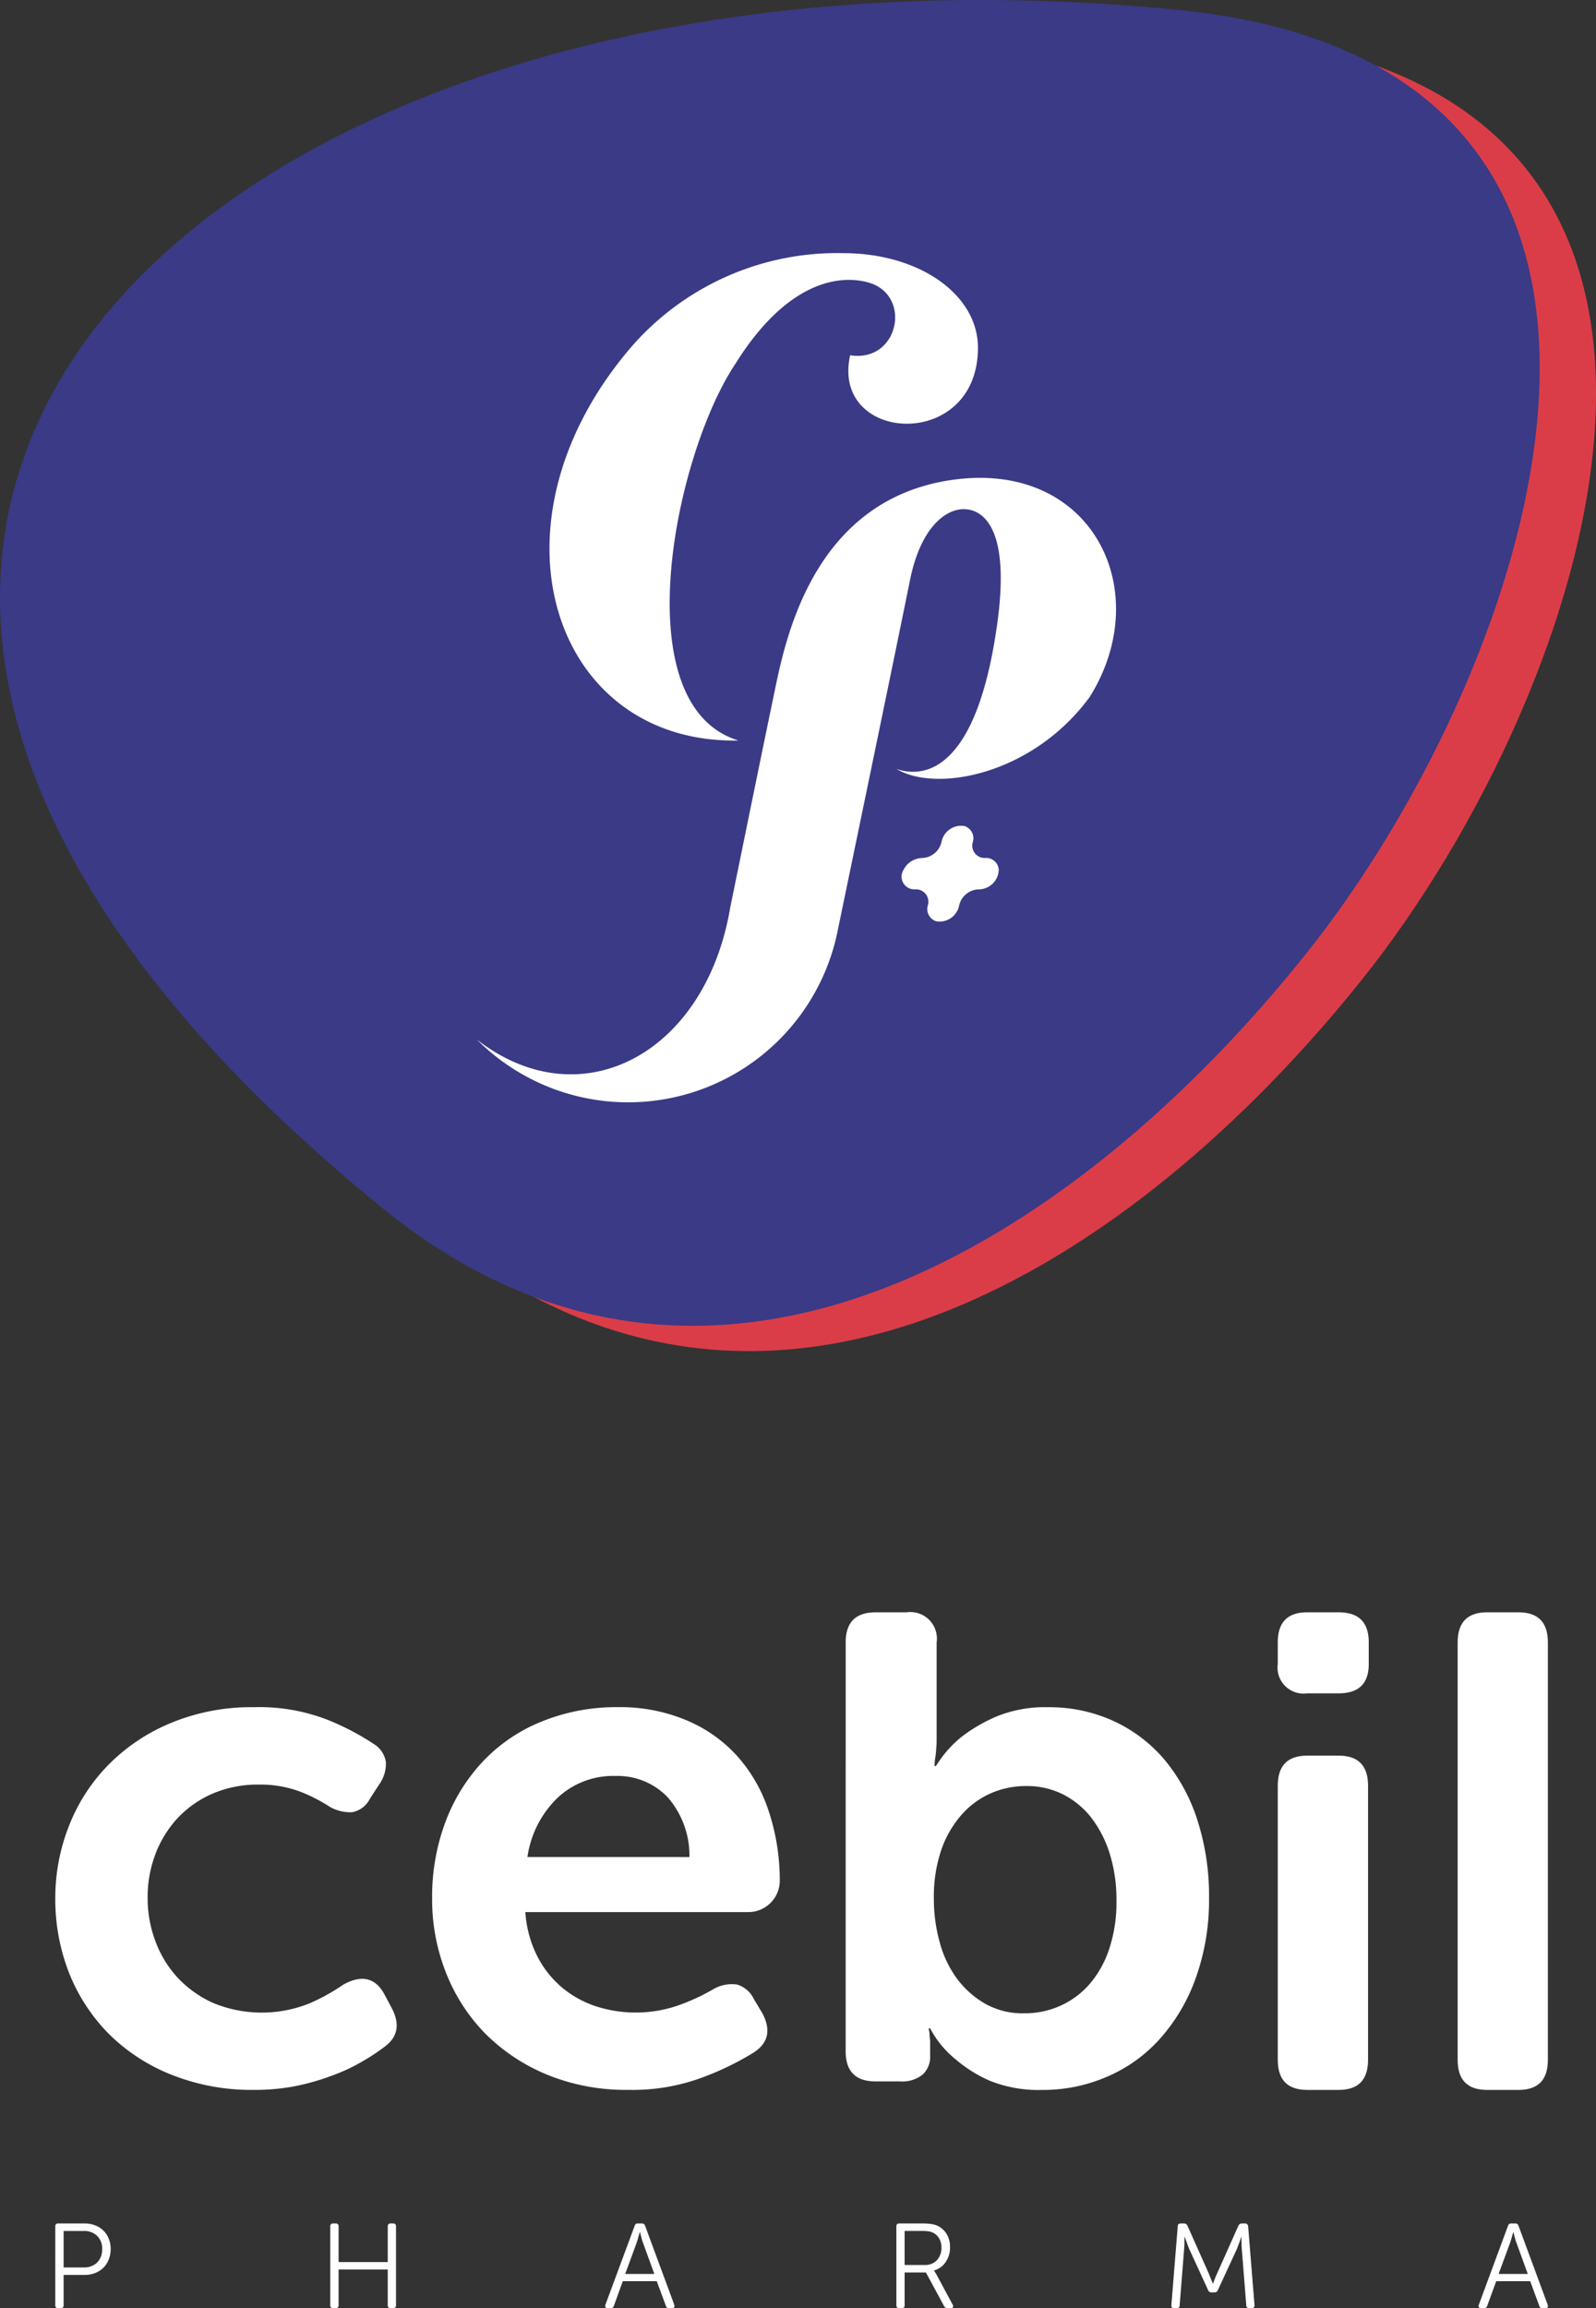 <svg xmlns="http://www.w3.org/2000/svg" width="158.17" height="228.665" viewBox="0 0 158.17 228.665">
  <rect x="0" y="0" width="158.17" height="228.665" fill="#333333" stroke="none"/>
  <g id="Group_152" data-name="Group 152" transform="translate(-1557 -7599)">
    <g id="Group_151" data-name="Group 151" transform="translate(1557 7599)">
      <g id="Group_122" data-name="Group 122" transform="translate(0)">
        <g id="Group_121" data-name="Group 121">
          <path id="Path_104" data-name="Path 104" d="M228.828,53.9c55.3,5.549,35.6,64.651,12.583,93.472-22.633,28.343-58.812,51.768-91.417,25.327C66.065,104.64,133.9,44.375,228.828,53.9Z" transform="translate(-106.377 -50.399)" fill="#db3d48"/>
          <path id="Path_103" data-name="Path 103" d="M228.828,53.9c55.3,5.549,35.6,64.651,12.583,93.472-22.633,28.343-58.812,51.768-91.417,25.327C66.065,104.64,133.9,44.375,228.828,53.9Z" transform="translate(-111.958 -52.906)" fill="#3a3a86"/>
        </g>
        <g id="Group_100" data-name="Group 100" transform="translate(47.262 25.078)">
          <g id="Group_99" data-name="Group 99">
            <g id="Group_98" data-name="Group 98" transform="translate(0 22.258)">
              <g id="Group_97" data-name="Group 97">
                <path id="Path_84" data-name="Path 84" d="M149.96,98.6c1.64.568,7.726,1.881,9.995-14.34,1.418-10.155-1.781-11.448-3.43-11.388s-4.14,1.715-5.216,7.052-4.064,19.763-7.127,34.536a21.183,21.183,0,0,1-35.788,10.96c10.281,7.988,22.645,1.418,25.095-13.033,2.208-10.8,3.31-16.207,4.336-21.121s3.606-19.275,17.645-21.292c13.878-2,20.236,10.96,13.656,21.5-5.679,7.746-15.251,9.512-19.164,7.122" transform="translate(-108.392 -69.764)" fill="#fff"/>
              </g>
              <path id="Path_85" data-name="Path 85" d="M125.018,79.824h0a1.223,1.223,0,0,1-1.227-1.564h0a1.267,1.267,0,0,0-.825-1.6,1.981,1.981,0,0,0-2.258,1.5l-.02.1a2.044,2.044,0,0,1-1.9,1.564h0A2.119,2.119,0,0,0,116.93,81a1.26,1.26,0,0,0,1.087,1.932h.1a1.225,1.225,0,0,1,1.227,1.564v0a1.271,1.271,0,0,0,.825,1.6,1.978,1.978,0,0,0,2.258-1.5l.02-.1a2.056,2.056,0,0,1,1.906-1.564h.1A2,2,0,0,0,126.366,81,1.247,1.247,0,0,0,125.018,79.824Z" transform="translate(-74.648 -42.16)" fill="#fff"/>
            </g>
            <path id="Path_86" data-name="Path 86" d="M139.619,75.459c-1.957,8.747,12.665,9.582,12.665-.749,0-5.261-5.79-9.371-13.37-9.371A27.051,27.051,0,0,0,117.17,75.545c-14.039,17.368-6.7,38.444,11.383,38.077-11.423-3.466-6.343-28.289-.3-37.327,5.412-8.667,10.829-8.787,13.329-8,4.175,1.328,2.832,7.912-1.962,7.163" transform="translate(-102.628 -65.339)" fill="#fff"/>
          </g>
        </g>
      </g>
    </g>
    <g id="Group_111" data-name="Group 111" transform="translate(1562.479 7758.729)">
      <g id="Group_106" data-name="Group 106" transform="translate(0 0)">
        <g id="Group_105" data-name="Group 105">
          <g id="Group_104" data-name="Group 104">
            <g id="Group_103" data-name="Group 103">
              <path id="Path_87" data-name="Path 87" d="M130.289,96.222a19.445,19.445,0,0,1,1.385-7.281,17.9,17.9,0,0,1,3.936-6.034,18.7,18.7,0,0,1,6.223-4.126,20.8,20.8,0,0,1,8.131-1.529,18.687,18.687,0,0,1,7.3,1.247,25.258,25.258,0,0,1,4.557,2.379,2.549,2.549,0,0,1,1.23,1.8,3.507,3.507,0,0,1-.672,2.241l-.919,1.419a2.46,2.46,0,0,1-1.735,1.316,4.061,4.061,0,0,1-2.235-.534,16.213,16.213,0,0,0-2.913-1.494,11.239,11.239,0,0,0-4.126-.707,11.392,11.392,0,0,0-4.545.885,10.441,10.441,0,0,0-3.482,2.425,10.909,10.909,0,0,0-2.2,3.551,11.876,11.876,0,0,0-.782,4.356,12.018,12.018,0,0,0,.782,4.333,10.822,10.822,0,0,0,2.235,3.626,10.958,10.958,0,0,0,3.557,2.494,12.683,12.683,0,0,0,9.482,0,20,20,0,0,0,3.344-1.856c1.787-.988,3.138-.7,4.04.919L163.6,107c.9,1.666.638,2.982-.782,3.971a19.519,19.519,0,0,1-2.063,1.356,17.562,17.562,0,0,1-2.845,1.35,23.668,23.668,0,0,1-3.62,1.075,21.135,21.135,0,0,1-4.321.414,21.435,21.435,0,0,1-8.131-1.488,18.5,18.5,0,0,1-6.223-4.04,18.045,18.045,0,0,1-3.936-6A19.987,19.987,0,0,1,130.289,96.222Z" transform="translate(-130.289 -67.852)" fill="#fff"/>
              <path id="Path_88" data-name="Path 88" d="M136.788,96.222a21.03,21.03,0,0,1,1.35-7.683,17.911,17.911,0,0,1,3.764-6,16.468,16.468,0,0,1,5.827-3.9,19.646,19.646,0,0,1,7.453-1.391,16.975,16.975,0,0,1,6.85,1.316,14.092,14.092,0,0,1,5.046,3.592,15.33,15.33,0,0,1,3.086,5.459,21.738,21.738,0,0,1,1.075,6.884,3.111,3.111,0,0,1-3.138,3.051H146.028a11.238,11.238,0,0,0,1.161,4.333,9.917,9.917,0,0,0,2.408,3.086,10.185,10.185,0,0,0,3.35,1.891,12.883,12.883,0,0,0,8.442-.138,20.818,20.818,0,0,0,3.31-1.557,3.608,3.608,0,0,1,2.3-.437,2.685,2.685,0,0,1,1.666,1.425l.85,1.419c.9,1.7.575,3.034-.988,3.971a28.307,28.307,0,0,1-4.908,2.373,19.807,19.807,0,0,1-7.384,1.247,20.6,20.6,0,0,1-8.1-1.523,18.718,18.718,0,0,1-6.137-4.109,18,18,0,0,1-3.867-6.051A19.649,19.649,0,0,1,136.788,96.222Zm25.5-4.126a8.784,8.784,0,0,0-2.166-5.93,6.848,6.848,0,0,0-5.149-2.1,8.04,8.04,0,0,0-5.792,2.2,10.157,10.157,0,0,0-2.948,5.827Z" transform="translate(-99.441 -67.852)" fill="#fff"/>
              <path id="Path_89" data-name="Path 89" d="M143.92,78.6c0-1.994.988-2.982,2.982-2.982h3.051a2.632,2.632,0,0,1,2.982,2.982v9.194c0,.465,0,.885-.034,1.23a7.619,7.619,0,0,1-.1.971,5.421,5.421,0,0,0-.069.85h.138a11.271,11.271,0,0,1,2.563-2.913,16,16,0,0,1,3.436-1.994,12.678,12.678,0,0,1,5.08-.919,15.315,15.315,0,0,1,6.568,1.391,14.61,14.61,0,0,1,5.045,3.862,17.808,17.808,0,0,1,3.224,5.965,24.384,24.384,0,0,1,1.144,7.666,22.834,22.834,0,0,1-1.282,7.85,18.2,18.2,0,0,1-3.482,6,14.815,14.815,0,0,1-5.252,3.833,15.938,15.938,0,0,1-6.54,1.35,12.963,12.963,0,0,1-5.183-.914,13.658,13.658,0,0,1-3.4-2.138,9.8,9.8,0,0,1-2.5-3.051h-.138a2.92,2.92,0,0,0,.069.419c0,.155.017.31.034.5a3.752,3.752,0,0,1,.034.644v1.144a2.392,2.392,0,0,1-.741,1.873,3.225,3.225,0,0,1-2.241.678H146.9c-1.994,0-2.982-.988-2.982-2.982Zm8.74,25.423a15.874,15.874,0,0,0,.569,4.247,10.736,10.736,0,0,0,1.7,3.609,9.109,9.109,0,0,0,2.81,2.511,7.535,7.535,0,0,0,3.862.954,8.54,8.54,0,0,0,3.592-.747,8.406,8.406,0,0,0,2.913-2.166,10.206,10.206,0,0,0,1.942-3.5,14.535,14.535,0,0,0,.707-4.77,15.22,15.22,0,0,0-.672-4.649,11.435,11.435,0,0,0-1.839-3.569,8.337,8.337,0,0,0-2.81-2.3,8.019,8.019,0,0,0-3.62-.816,8.783,8.783,0,0,0-3.4.672,8.292,8.292,0,0,0-2.913,2.069,10.374,10.374,0,0,0-2.063,3.465A14.311,14.311,0,0,0,152.661,104.022Z" transform="translate(-65.589 -75.617)" fill="#fff"/>
              <path id="Path_90" data-name="Path 90" d="M151.372,81.07c0-1.994.971-2.982,2.914-2.982h3.12c1.942,0,2.913.988,2.913,2.982v27.152c0,1.994-.971,2.982-2.913,2.982h-3.12c-1.942,0-2.914-.988-2.914-2.982Z" transform="translate(-30.218 -63.888)" fill="#fff"/>
            </g>
          </g>
          <path id="Path_91" data-name="Path 91" d="M154.286,83.645a2.575,2.575,0,0,1-2.914-2.913V78.6c0-1.994.971-2.982,2.914-2.982h3.12c1.994,0,2.982.988,2.982,2.982v2.132c0,1.942-.988,2.913-2.982,2.913Z" transform="translate(-30.218 -75.617)" fill="#fff"/>
        </g>
        <path id="Path_92" data-name="Path 92" d="M160.508,75.617h-3.12c-1.942,0-2.913.988-2.913,2.982v41.358c0,1.988.971,2.977,2.913,2.977h3.12c1.942,0,2.908-.988,2.908-2.977V78.6C163.416,76.605,162.444,75.617,160.508,75.617Z" transform="translate(-15.495 -75.617)" fill="#fff"/>
      </g>
      <g id="Group_110" data-name="Group 110" transform="translate(0 60.546)">
        <path id="Path_93" data-name="Path 93" d="M130.289,86.115a.261.261,0,0,1,.284-.3h2.616a2.815,2.815,0,0,1,1.048.187,2.327,2.327,0,0,1,.819.52,2.258,2.258,0,0,1,.527.8,2.581,2.581,0,0,1,.194,1.027,2.651,2.651,0,0,1-.194,1.041,2.254,2.254,0,0,1-.527.812,2.343,2.343,0,0,1-.819.527,2.816,2.816,0,0,1-1.048.187h-2.075v3a.258.258,0,0,1-.292.291h-.25a.256.256,0,0,1-.284-.291Zm2.79,4.06a1.855,1.855,0,0,0,1.36-.486,1.8,1.8,0,0,0,.493-1.339,1.721,1.721,0,0,0-.493-1.3,1.81,1.81,0,0,0-1.346-.486h-1.978v3.615Z" transform="translate(-130.289 -85.817)" fill="#fff"/>
        <path id="Path_94" data-name="Path 94" d="M157.952,86.053a.306.306,0,0,1,.326-.236h.4a.308.308,0,0,1,.319.236l2.887,7.814c.07.229-.014.34-.236.34h-.264a.3.3,0,0,1-.333-.236l-.9-2.436h-3.366l-.888,2.436a.3.3,0,0,1-.333.236h-.243c-.243,0-.326-.111-.257-.34Zm1.964,4.767-1.11-3.046a3.778,3.778,0,0,1-.167-.534c-.063-.215-.1-.4-.146-.562h-.021c-.042.16-.1.347-.16.562s-.118.389-.167.534l-1.124,3.046Z" transform="translate(-13.983 -85.817)" fill="#fff"/>
        <path id="Path_95" data-name="Path 95" d="M135.185,86.115a.263.263,0,0,1,.291-.3h.25a.261.261,0,0,1,.285.3v3.525h4.872V86.115c0-.194.09-.3.284-.3h.243a.263.263,0,0,1,.291.3v7.8a.258.258,0,0,1-.291.291h-.243c-.194,0-.284-.1-.284-.291V90.376h-4.872v3.539a.256.256,0,0,1-.285.291h-.25a.258.258,0,0,1-.291-.291Z" transform="translate(-107.934 -85.817)" fill="#fff"/>
        <path id="Path_96" data-name="Path 96" d="M143.048,86.053a.294.294,0,0,1,.319-.236h.4a.308.308,0,0,1,.319.236l2.887,7.814c.069.229-.014.34-.236.34h-.264a.294.294,0,0,1-.333-.236l-.9-2.436h-3.366l-.881,2.436a.312.312,0,0,1-.333.236h-.25c-.243,0-.326-.111-.257-.34ZM145,90.82l-1.11-3.046a4.969,4.969,0,0,1-.167-.534l-.146-.562h-.021c-.042.16-.1.347-.16.562s-.118.389-.167.534l-1.117,3.046Z" transform="translate(-85.631 -85.817)" fill="#fff"/>
        <path id="Path_97" data-name="Path 97" d="M145.19,86.115c0-.194.09-.3.284-.3h2.269a6.419,6.419,0,0,1,.9.055,2.4,2.4,0,0,1,.631.18,2.107,2.107,0,0,1,.916.84,2.459,2.459,0,0,1,.319,1.263,2.514,2.514,0,0,1-.43,1.485,2.011,2.011,0,0,1-1.152.833v.021l.076.125.139.215,1.631,3.033a.26.26,0,0,1,.028.25.254.254,0,0,1-.229.09h-.312a.343.343,0,0,1-.34-.2l-1.8-3.331h-2.11v3.241a.256.256,0,0,1-.285.291h-.25c-.194,0-.284-.1-.284-.291ZM148,89.932a1.579,1.579,0,0,0,1.207-.472,1.793,1.793,0,0,0,.451-1.277,1.71,1.71,0,0,0-.229-.888,1.4,1.4,0,0,0-.652-.583,1.763,1.763,0,0,0-.437-.118,4.217,4.217,0,0,0-.659-.035h-1.672v3.373Z" transform="translate(-61.837 -85.817)" fill="#fff"/>
        <path id="Path_98" data-name="Path 98" d="M150.607,86.095c0-.187.1-.278.3-.278h.319a.358.358,0,0,1,.347.229l2.1,4.705.215.534.2.493h.021c.042-.132.1-.291.18-.493s.16-.382.229-.534l2.1-4.705a.359.359,0,0,1,.347-.229h.319a.292.292,0,0,1,.3.278l.631,7.807a.257.257,0,0,1-.285.305H157.7c-.2,0-.3-.09-.3-.271l-.444-5.6q-.01-.114-.021-.271l-.007-.319-.007-.312V87.17h-.028l-.09.271-.111.319-.118.305-.1.271-1.888,4.08a.329.329,0,0,1-.333.229h-.291a.325.325,0,0,1-.347-.229l-1.874-4.08c-.063-.146-.139-.347-.222-.583s-.16-.444-.215-.611h-.028l-.007.6c0,.243-.014.437-.028.6l-.444,5.6a.263.263,0,0,1-.3.271h-.236c-.215,0-.312-.1-.284-.305Z" transform="translate(-39.368 -85.817)" fill="#fff"/>
      </g>
    </g>
  </g>
</svg>
